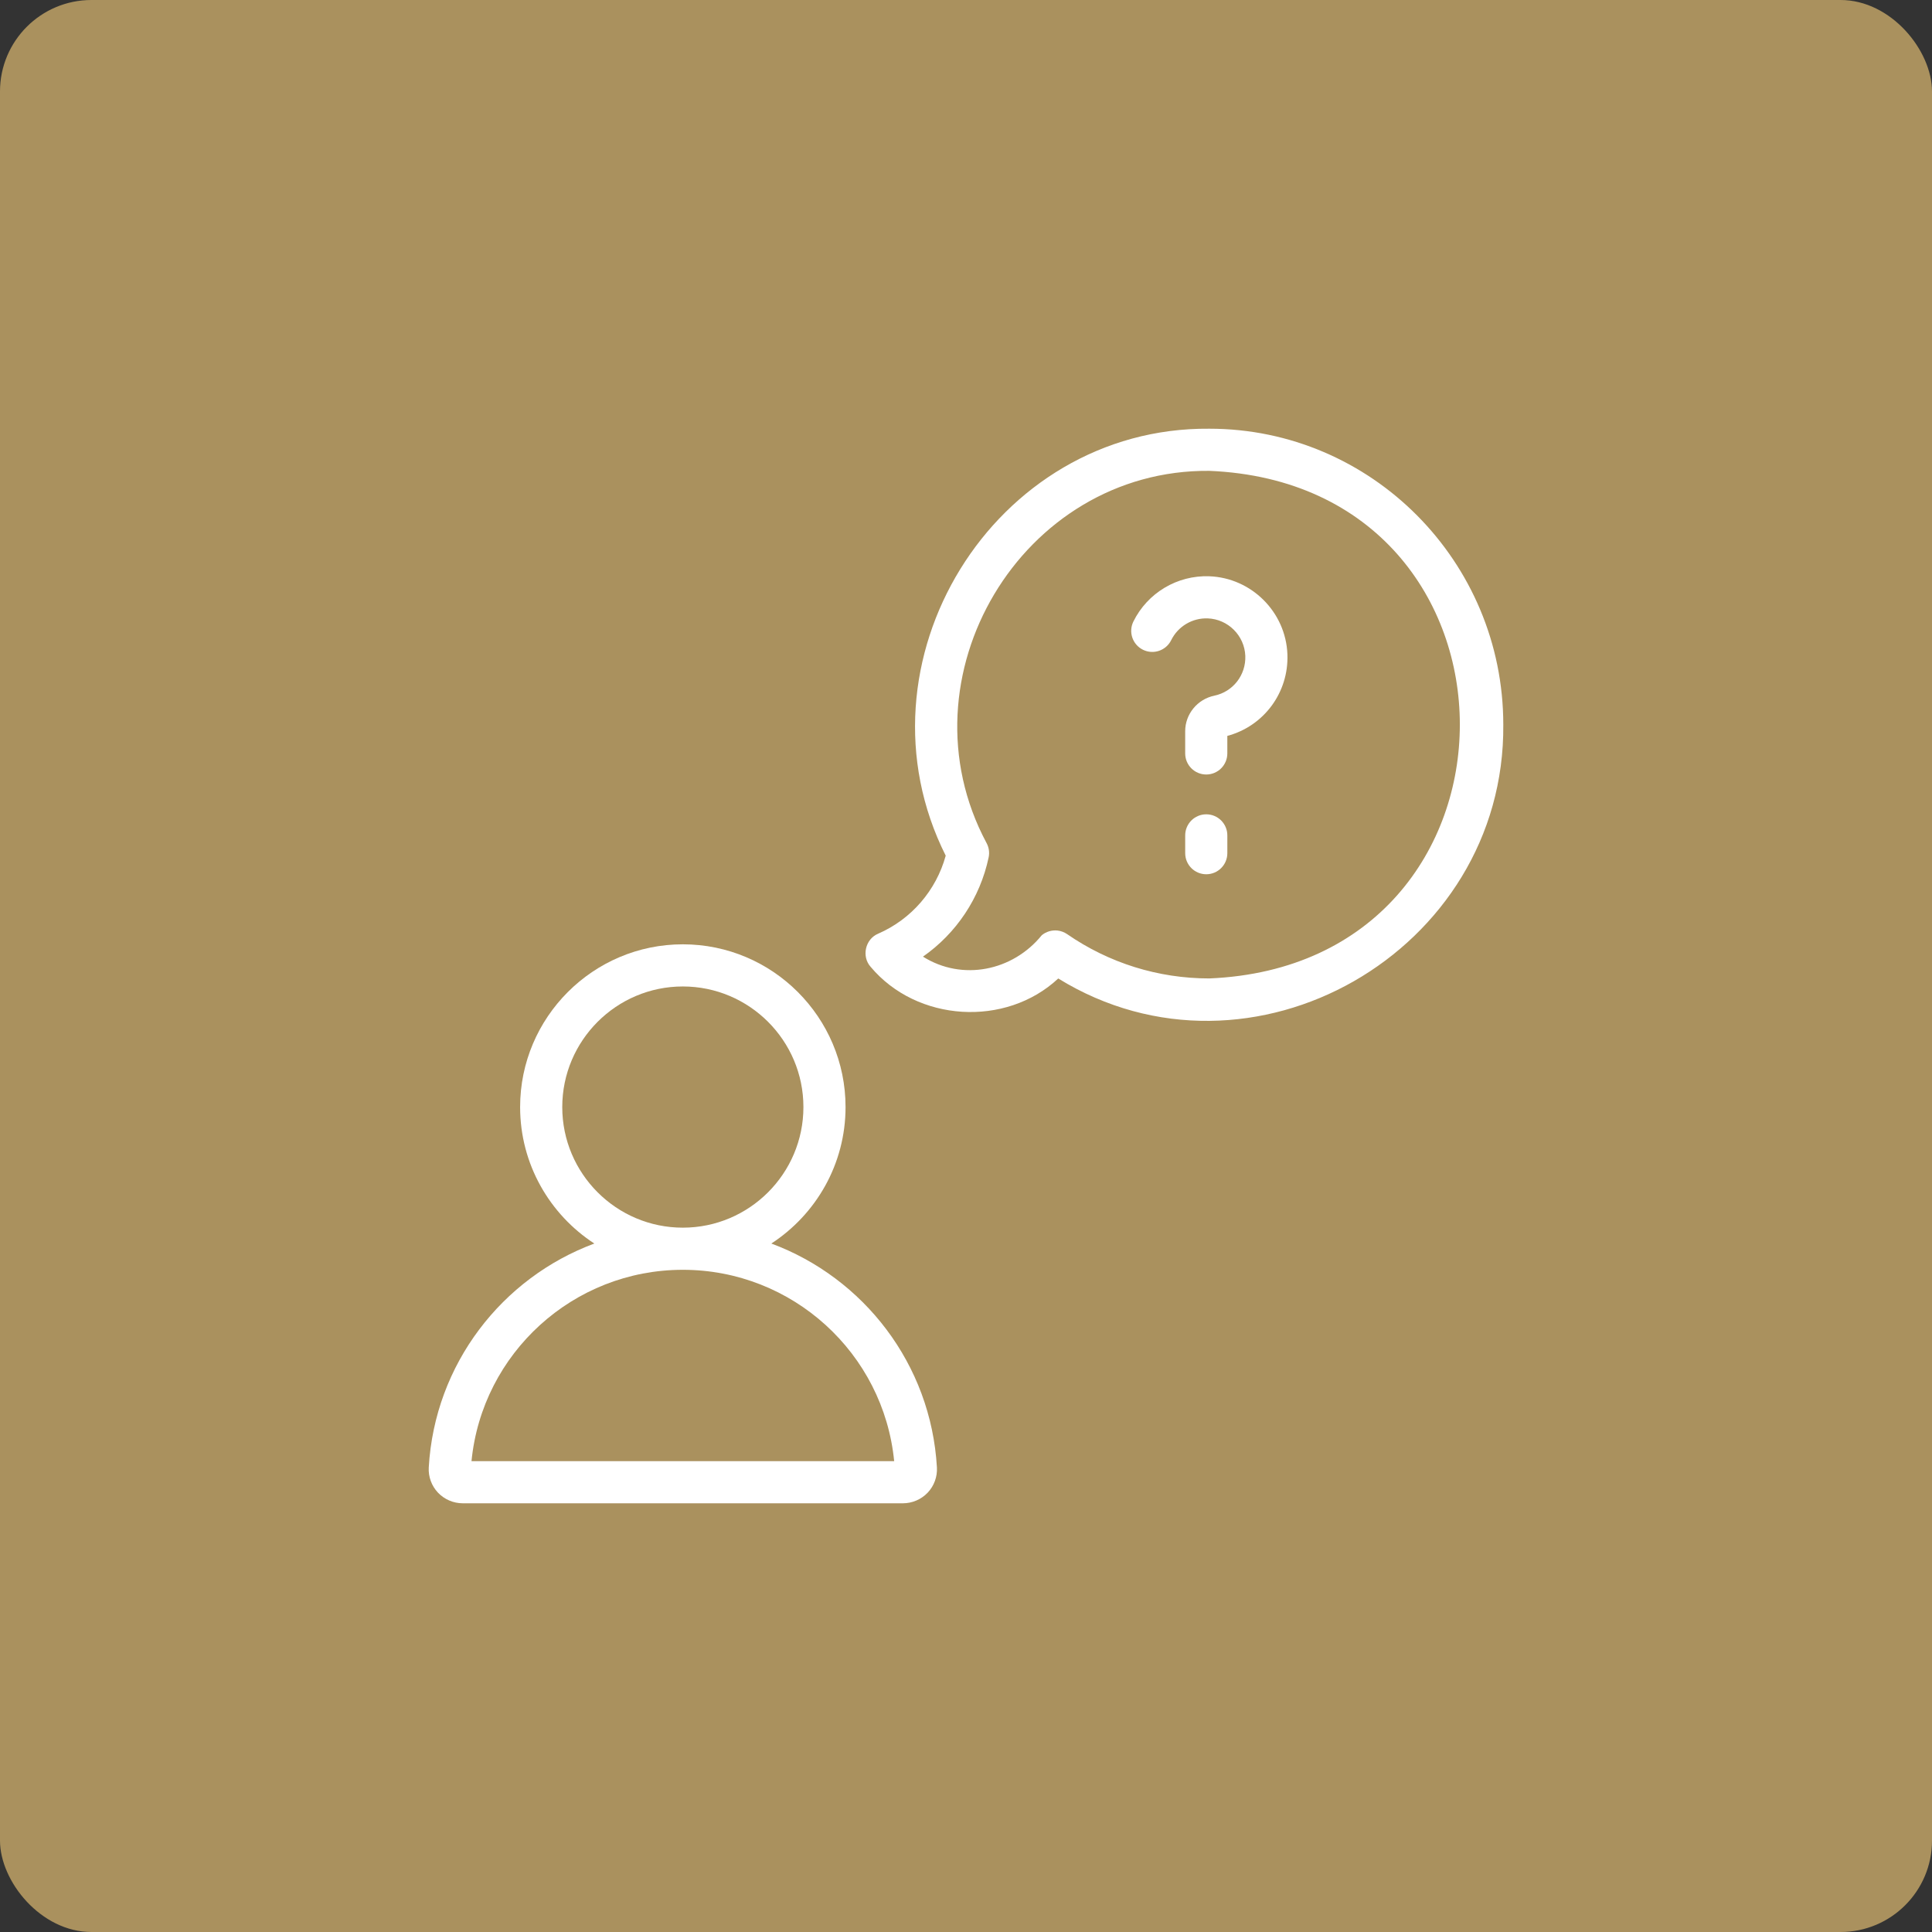 <svg width="169" height="169" viewBox="0 0 169 169" fill="none" xmlns="http://www.w3.org/2000/svg">
<rect x="0" y="0" width="169" height="169" fill="#333333" stroke="none"/>
<rect width="169" height="169" rx="8" fill="#AA915E"/>
<g clip-path="url(#clip0_262_2358)">
<path d="M81.956 128.368C81.439 119.315 75.538 111.772 67.472 108.777C71.375 106.235 73.964 101.835 73.964 96.839C73.964 88.99 67.579 82.603 59.73 82.603C51.882 82.603 45.497 88.99 45.497 96.839C45.497 101.835 48.086 106.235 51.989 108.777C43.923 111.773 38.022 119.315 37.505 128.368C37.459 129.174 37.752 129.975 38.308 130.564C38.869 131.158 39.66 131.499 40.477 131.499H78.984C79.801 131.499 80.591 131.158 81.153 130.564C81.709 129.975 82.002 129.175 81.956 128.368ZM49.183 96.84C49.183 91.022 53.915 86.29 59.73 86.29C65.546 86.29 70.278 91.022 70.278 96.84C70.278 102.657 65.546 107.389 59.73 107.389C53.915 107.389 49.183 102.657 49.183 96.84ZM41.244 127.813C42.172 118.367 50.148 111.075 59.73 111.075C69.312 111.075 77.289 118.367 78.217 127.813H41.244Z" fill="white"/>
<path d="M105.786 37.501C86.904 37.34 74.253 57.973 82.726 74.848C81.891 77.89 79.718 80.414 76.815 81.674C75.687 82.145 75.344 83.663 76.159 84.574C80.207 89.406 87.978 89.881 92.569 85.592C109.436 95.986 131.676 83.24 131.499 63.388C131.499 49.114 119.965 37.501 105.786 37.501ZM105.786 85.588C101.316 85.588 97.014 84.246 93.343 81.71C93.091 81.537 92.798 81.43 92.495 81.396C92.008 81.347 91.502 81.494 91.126 81.81C88.588 84.939 84.177 85.843 80.736 83.682C83.652 81.644 85.732 78.548 86.481 74.998C86.576 74.546 86.496 74.099 86.288 73.725C78.548 59.239 89.363 41.044 105.786 41.187C135.006 42.404 135 84.375 105.786 85.588Z" fill="white"/>
<path d="M105.516 67.749C104.498 67.749 103.673 66.924 103.673 65.906V63.958C103.673 62.467 104.743 61.162 106.218 60.855C107.854 60.515 108.995 59.051 108.932 57.374C108.864 55.598 107.42 54.157 105.643 54.093C104.294 54.044 103.043 54.793 102.448 55.999C101.997 56.912 100.892 57.287 99.979 56.836C99.066 56.386 98.692 55.281 99.142 54.368C100.378 51.863 102.976 50.309 105.775 50.409C109.47 50.541 112.475 53.539 112.615 57.234C112.742 60.58 110.552 63.52 107.359 64.372V65.905C107.359 66.924 106.534 67.749 105.516 67.749Z" fill="white"/>
<path d="M105.517 76.475C104.499 76.475 103.674 75.65 103.674 74.632V73.074C103.674 72.056 104.499 71.231 105.517 71.231C106.535 71.231 107.36 72.056 107.36 73.074V74.632C107.36 75.65 106.535 76.475 105.517 76.475Z" fill="white"/>
</g>
<defs>
<clipPath id="clip0_262_2358">
<rect width="94" height="94" fill="white" transform="translate(37.5 37.5)"/>
</clipPath>
</defs>
</svg>
